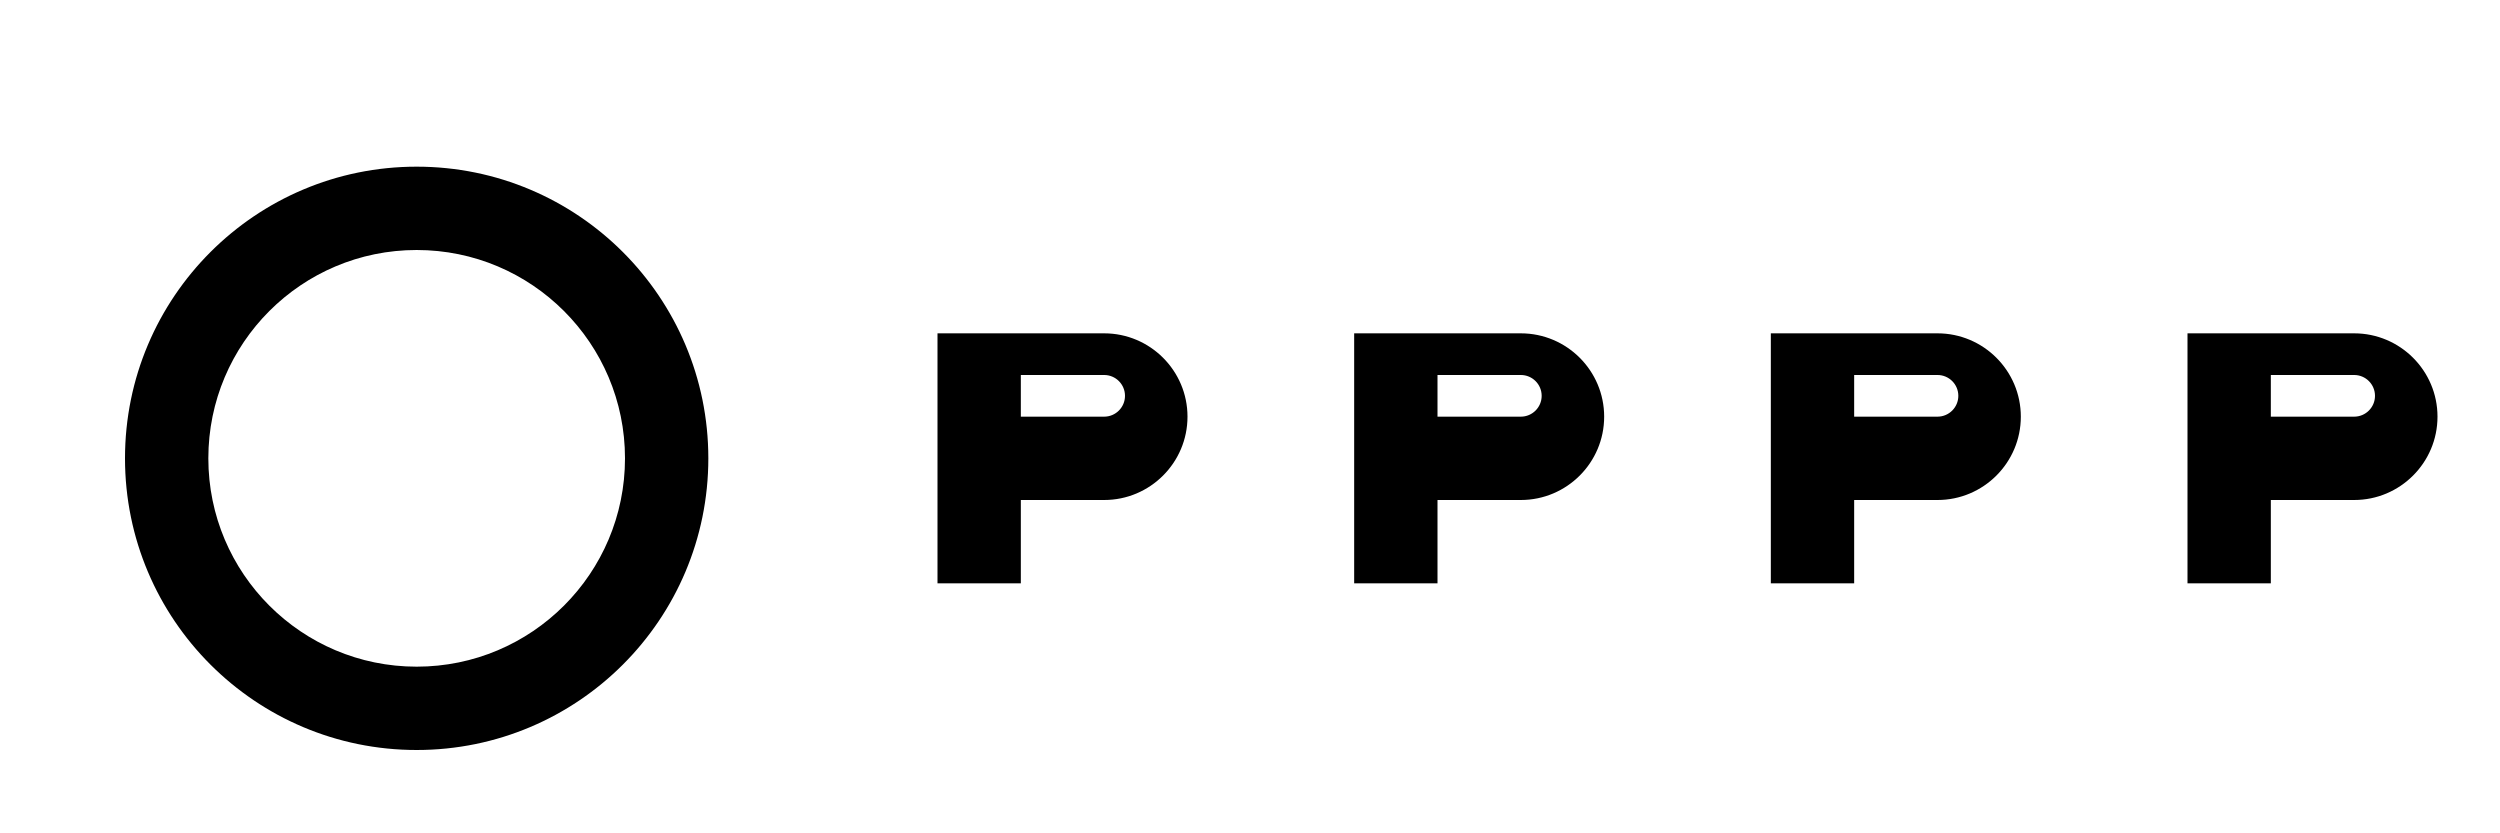 <svg width="120" height="40" viewBox="0 0 120 40" fill="none" xmlns="http://www.w3.org/2000/svg">
  <path d="M20 8C12.268 8 6 14.268 6 22s6.268 14 14 14c7.732 0 14-6.268 14-14S27.732 8 20 8zM20 32c-5.523 0-10-4.477-10-10s4.477-10 10-10 10 4.477 10 10-4.477 10-10 10z" fill="currentColor"/>
  <path d="M45 16v12h4v-4h4c2.206 0 4-1.794 4-4s-1.794-4-4-4h-8zm4 4v-2h4c0.552 0 1 0.448 1 1s-0.448 1-1 1h-4z" fill="currentColor"/>
  <path d="M65 16v12h4v-4h4c2.206 0 4-1.794 4-4s-1.794-4-4-4h-8zm4 4v-2h4c0.552 0 1 0.448 1 1s-0.448 1-1 1h-4z" fill="currentColor"/>
  <path d="M85 16v12h4v-4h4c2.206 0 4-1.794 4-4s-1.794-4-4-4h-8zm4 4v-2h4c0.552 0 1 0.448 1 1s-0.448 1-1 1h-4z" fill="currentColor"/>
  <path d="M105 16v12h4v-4h4c2.206 0 4-1.794 4-4s-1.794-4-4-4h-8zm4 4v-2h4c0.552 0 1 0.448 1 1s-0.448 1-1 1h-4z" fill="currentColor"/>
</svg> 